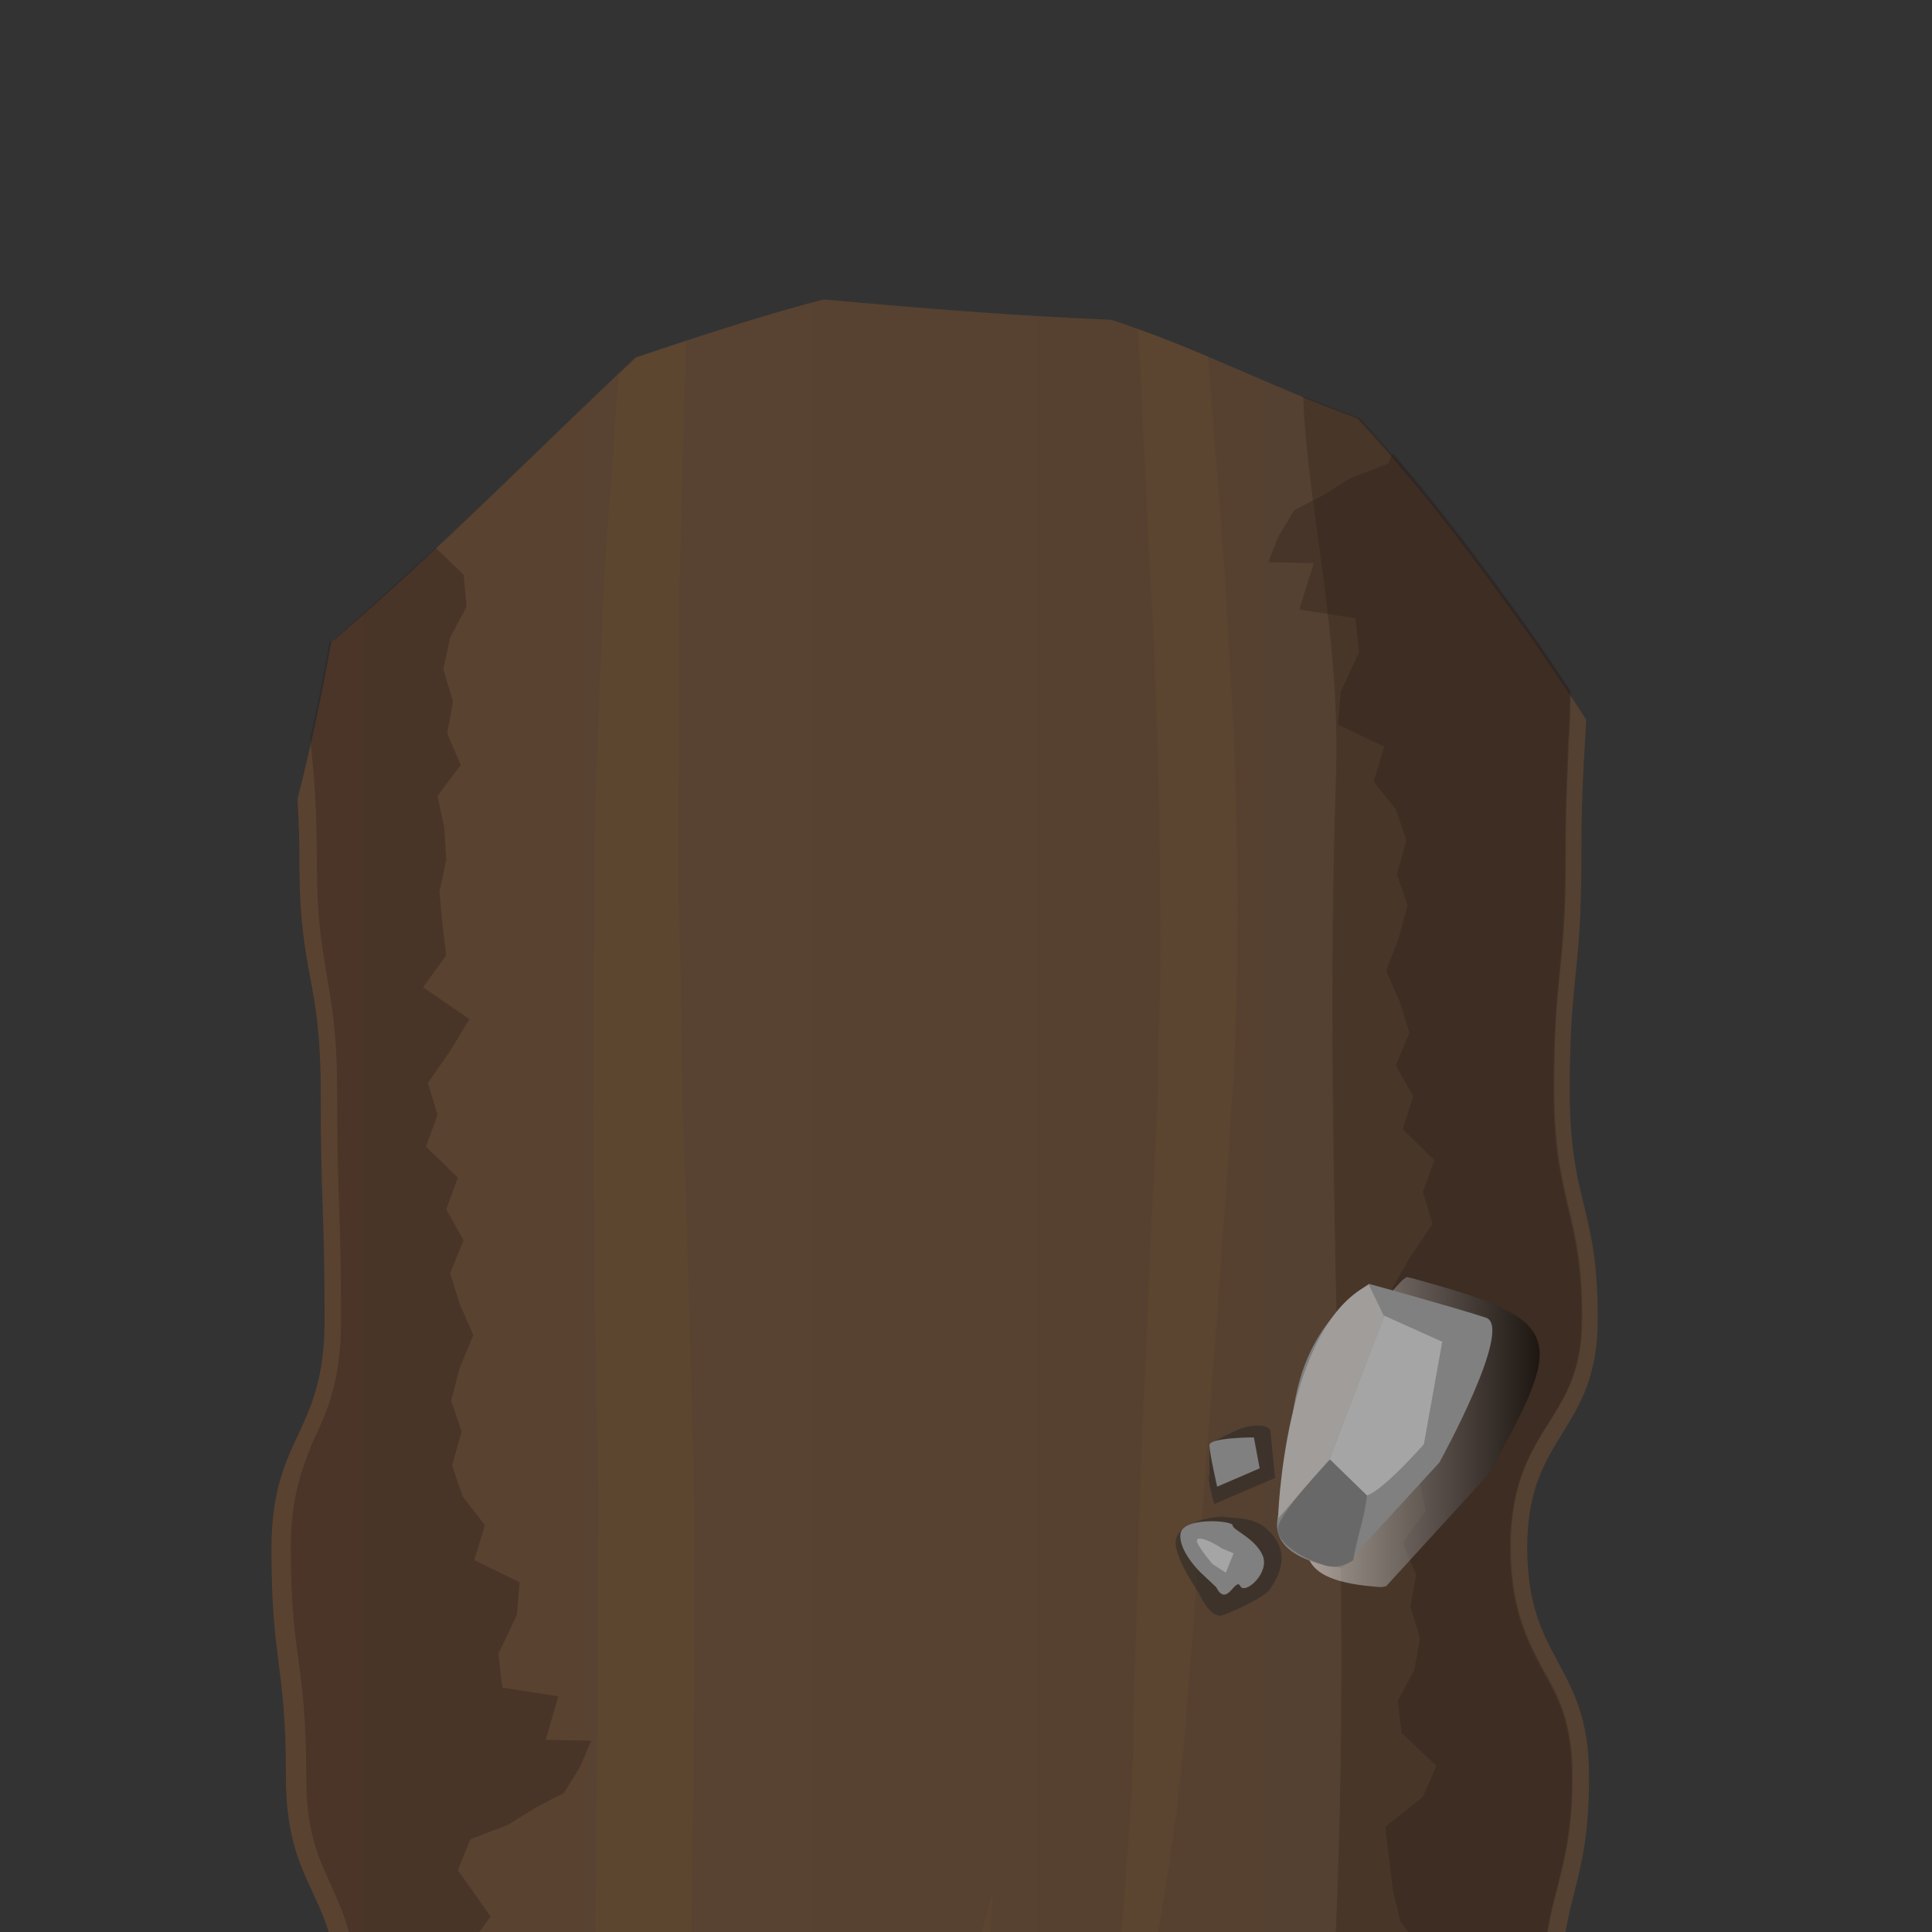 <?xml version="1.0" encoding="utf-8"?>
<!-- Generator: Adobe Illustrator 18.0.0, SVG Export Plug-In . SVG Version: 6.00 Build 0)  -->
<!DOCTYPE svg PUBLIC "-//W3C//DTD SVG 1.1//EN" "http://www.w3.org/Graphics/SVG/1.1/DTD/svg11.dtd">
<svg version="1.1"
	 id="Layer_1" sodipodi:docname="roadTile_deadEnd.svg" inkscape:version="0.48.4 r9939" xmlns:svg="http://www.w3.org/2000/svg" xmlns:sodipodi="http://sodipodi.sourceforge.net/DTD/sodipodi-0.dtd" xmlns:rdf="http://www.w3.org/1999/02/22-rdf-syntax-ns#" xmlns:cc="http://creativecommons.org/ns#" xmlns:dc="http://purl.org/dc/elements/1.1/" xmlns:inkscape="http://www.inkscape.org/namespaces/inkscape"
	 xmlns="http://www.w3.org/2000/svg" xmlns:xlink="http://www.w3.org/1999/xlink" x="0px" y="0px" viewBox="0 0 200 200"
	 enable-background="new 0 0 200 200" xml:space="preserve">
<rect x="0" y="0" width="200" height="200" fill="#333333" stroke="none"/>
<sodipodi:namedview  inkscape:pageopacity="0" inkscape:current-layer="Layer_1" inkscape:window-y="27" inkscape:guide-bbox="true" inkscape:window-x="0" inkscape:window-maximized="1" inkscape:pageshadow="2" inkscape:window-height="1014" inkscape:window-width="1920" showgrid="false" guidetolerance="10" inkscape:zoom="4.7999999" inkscape:cx="123.76796" inkscape:cy="64.650844" gridtolerance="10" showguides="true" bordercolor="#666666" pagecolor="#ffffff" objecttolerance="10" id="namedview3065" borderopacity="1">
	<sodipodi:guide  position="32.409,205.65" orientation="1,0" id="guide5940"></sodipodi:guide>
	<sodipodi:guide  position="167.5,221.667" orientation="1,0" id="guide5942"></sodipodi:guide>
	<sodipodi:guide  position="100,254.792" orientation="1,0" id="guide3053"></sodipodi:guide>
	<sodipodi:guide  position="49.896,208.125" orientation="1,0" id="guide3027"></sodipodi:guide>
	<sodipodi:guide  position="56.25,205.729" orientation="1,0" id="guide3029"></sodipodi:guide>
	<sodipodi:guide  position="149.896,207.292" orientation="1,0" id="guide3033"></sodipodi:guide>
	<sodipodi:guide  position="-5.26,167.448" orientation="0,1" id="guide3094"></sodipodi:guide>
	<sodipodi:guide  position="-16.354,32.396" orientation="0,1" id="guide3096"></sodipodi:guide>
	<sodipodi:guide  position="-11.094,49.792" orientation="0,1" id="guide3098"></sodipodi:guide>
	<sodipodi:guide  position="-3.906,55.833" orientation="0,1" id="guide3100"></sodipodi:guide>
	<sodipodi:guide  position="9.583,111.042" orientation="0,1" id="guide3102"></sodipodi:guide>
	<sodipodi:guide  position="-6.354,149.74" orientation="0,1" id="guide3104"></sodipodi:guide>
	<sodipodi:guide  position="-9.635,143.49" orientation="0,1" id="guide3106"></sodipodi:guide>
	<sodipodi:guide  position="-0.074,195.044" orientation="1,0" id="guide3110"></sodipodi:guide>
	<sodipodi:guide  position="-5.893,199.979" orientation="0,1" id="guide3112"></sodipodi:guide>
	<sodipodi:guide  position="200.678,0.074" orientation="0,1" id="guide3116"></sodipodi:guide>
	<sodipodi:guide  position="76.014,-118.735" orientation="1,0" id="guide4227"></sodipodi:guide>
	<sodipodi:guide  position="121.681,-127.279" orientation="1,0" id="guide4229"></sodipodi:guide>
	<sodipodi:guide  position="-66.881,123.449" orientation="0,1" id="guide4260"></sodipodi:guide>
	<sodipodi:guide  position="-86.031,77.782" orientation="0,1" id="guide4262"></sodipodi:guide>
</sodipodi:namedview>
<g>
	<g>
		<g>
			<g>
				<defs>
					<rect id="SVGID_1_" x="-66.8" y="-268.9" width="319.6" height="747.6"/>
				</defs>
				<clipPath id="SVGID_2_">
					<use xlink:href="#SVGID_1_"  overflow="visible"/>
				</clipPath>
				<g clip-path="url(#SVGID_2_)">
					<linearGradient id="SVGID_3_" gradientUnits="userSpaceOnUse" x1="25.994" y1="-283.05" x2="165.899" y2="-283.05">
						<stop  offset="0" style="stop-color:#41342A"/>
						<stop  offset="0.195" style="stop-color:#5E4430"/>
						<stop  offset="0.425" style="stop-color:#5A4230"/>
						<stop  offset="0.575" style="stop-color:#4B3B2E"/>
						<stop  offset="0.835" style="stop-color:#544132"/>
						<stop  offset="1" style="stop-color:#41342A"/>
					</linearGradient>
					<path fill="url(#SVGID_3_)" d="M111.6-278.2c4.2-3.3,8.4-6.6,12.7-9.7c-2.9,0.7-5.4,1.4-9.8,1.7c-1.7,2.1-3.6,4.2-5.4,6.3
						C110.1-279.6,111-279,111.6-278.2z"/>
					<linearGradient id="SVGID_4_" gradientUnits="userSpaceOnUse" x1="25.994" y1="-279.6" x2="165.899" y2="-279.6">
						<stop  offset="0" style="stop-color:#41342A"/>
						<stop  offset="0.195" style="stop-color:#5E4430"/>
						<stop  offset="0.425" style="stop-color:#5A4230"/>
						<stop  offset="0.575" style="stop-color:#4B3B2E"/>
						<stop  offset="0.835" style="stop-color:#544132"/>
						<stop  offset="1" style="stop-color:#41342A"/>
					</linearGradient>
					<path fill="url(#SVGID_4_)" d="M69.3-270.4c0.2,0.3,0.5,0.6,0.7,0.9c2.5-2,5-4,7.5-6c3.5-2.8,8-0.4,8.5,2.9
						c1.8-1.3,3.6-2.5,5.5-3.7c0.8-0.5,1.5-0.7,2.3-0.8c2.5-3.4,5.3-6.6,8.1-9.8c-2.9-0.8-5-1.9-7.6-2.8
						c-8.8,5.7-17.1,12.2-25.3,18.9C69.1-270.6,69.2-270.5,69.3-270.4z"/>
					<linearGradient id="SVGID_5_" gradientUnits="userSpaceOnUse" x1="25.994" y1="-286.017" x2="165.899" y2="-286.017">
						<stop  offset="0" style="stop-color:#41342A"/>
						<stop  offset="0.195" style="stop-color:#5E4430"/>
						<stop  offset="0.425" style="stop-color:#5A4230"/>
						<stop  offset="0.575" style="stop-color:#4B3B2E"/>
						<stop  offset="0.835" style="stop-color:#544132"/>
						<stop  offset="1" style="stop-color:#41342A"/>
					</linearGradient>
					<path fill="url(#SVGID_5_)" d="M29.7-281.5c1.5-3.6,6.9-3,8.6,0c0.9,1.5,1.8,3,2.7,4.5c2.2-3.6,6.8-1.9,8.4,1.2
						c5.9-5.7,12-11.1,18.4-16.1c-2.5-0.1-5.4-0.2-9.9-0.2c-13,0-18.7-9.1-28.3-0.3c-5.5,5-3.7,9.4-1.6,14.9
						C28.6-278.8,29.1-280.2,29.7-281.5z"/>
					<linearGradient id="SVGID_6_" gradientUnits="userSpaceOnUse" x1="25.994" y1="-287.15" x2="165.899" y2="-287.15">
						<stop  offset="0" style="stop-color:#41342A"/>
						<stop  offset="0.195" style="stop-color:#5E4430"/>
						<stop  offset="0.425" style="stop-color:#5A4230"/>
						<stop  offset="0.575" style="stop-color:#4B3B2E"/>
						<stop  offset="0.835" style="stop-color:#544132"/>
						<stop  offset="1" style="stop-color:#41342A"/>
					</linearGradient>
					<path fill="url(#SVGID_6_)" d="M155.6-291.4c1.8,1.4,2.8,4.2,1.8,6.6c1.3,0.5,2.4,1.4,3.1,2.7c1.1-1,2.2-1.9,3.4-2.9
						c-0.5-1.1-1.4-2.3-2.9-3.7c-2-1.8-3.7-2.9-5.2-3.5C155.7-291.9,155.6-291.7,155.6-291.4z"/>
					<linearGradient id="SVGID_7_" gradientUnits="userSpaceOnUse" x1="25.994" y1="120.65" x2="165.899" y2="120.65">
						<stop  offset="0" style="stop-color:#41342A"/>
						<stop  offset="0" style="stop-color:#5E4430"/>
						<stop  offset="0" style="stop-color:#5A4230"/>
						<stop  offset="0.998" style="stop-color:#544132"/>
						<stop  offset="1" style="stop-color:#4B3B2E"/>
						<stop  offset="1" style="stop-color:#41342A"/>
					</linearGradient>
					<path fill="url(#SVGID_7_)" d="M29.6,184c0,11.1,4.8,11.8,5.4,21.5c24.9-1.8,50-2,74.9-0.8c12.6,0.6,24.9,1.8,37.3,4
						c4.8,0.4,9.5,0.9,14.3,1.6c0-0.8,0-1.7,0-2.7c0-11.8,3-11.8,3-23.7c0-11.8-6.4-11.8-6.4-23.7s7.3-11.8,7.3-23.7
						c0-11.8-2.9-11.8-2.9-23.7s1.2-11.8,1.2-23.7c0-7.7,0.3-10.4,0.5-14.6c-2.7-4.2-5.5-8.3-8.5-12.4c-4.7-6.5-9.7-12.9-15.2-18.8
						c-8.6-3.1-16.8-7.4-25.5-10.2c-9.9-0.4-19.8-1.2-29.7-2.1c-0.8,0.2-1.6,0.4-2.3,0.6c-5.8,1.6-11.5,3.5-17.2,5.4
						C55.6,46.6,45.7,56.7,35,65.9c-0.2,0.2-0.4,0.3-0.7,0.5c-1,5.5-2.1,10.9-3.5,16.3c0.1,1.8,0.2,3.9,0.2,6.6
						c0,11.8,2.2,11.8,2.2,23.7c0,11.8,0.4,11.8,0.4,23.7s-5.5,11.8-5.5,23.7S29.6,172.1,29.6,184z"/>
					<linearGradient id="SVGID_8_" gradientUnits="userSpaceOnUse" x1="25.994" y1="499.421" x2="165.899" y2="499.421">
						<stop  offset="0" style="stop-color:#41342A"/>
						<stop  offset="0.195" style="stop-color:#5E4430"/>
						<stop  offset="0.425" style="stop-color:#5A4230"/>
						<stop  offset="0.575" style="stop-color:#4B3B2E"/>
						<stop  offset="0.835" style="stop-color:#544132"/>
						<stop  offset="1" style="stop-color:#41342A"/>
					</linearGradient>
					<path fill="url(#SVGID_8_)" d="M162,484c-3.7,0.1-7.4,0-11.1-0.2c-6.5,0.5-12.9,1-19.4,1.4c-2.3,0.6-4.7,1.3-7.1,1.8
						c-4.9,3.1-10,6.1-14.9,9.2c-4.8,3-10.3-4.1-6.1-7.9c1.8-1.6,3.6-3.2,5.4-4.8c0-0.1-0.1-0.1-0.1-0.2
						c-13.3,0.8-26.5,1.3-39.8,0.5c-0.2,0-0.4-0.1-0.6-0.1c-11.1,1.3-22.2,2-33.4,2.1c-3.8,0-5.3-3.2-4.6-5.9c-0.1,0-0.3,0-0.4,0
						c-0.7,3-1.5,5.9-1.5,11.8c0,11.8-4.6,14.9,4.2,22.9c9.6,8.8,12.3,1.5,25.3,1.5s13-3,26-3s13,1.7,26,1.7s13,2,26,2
						s13.8,4.5,23.4-4.2c8.8-8,5.8-10,3.9-21.1C162.7,488.4,162.3,486,162,484z"/>
					<path opacity="0.3" fill="#261915" enable-background="new    " d="M29.7-281.5c1.5-3.6,6.9-3,8.6,0c0.9,1.5,1.8,3,2.7,4.5
						c1.1-1.7,2.7-2.2,4.2-2l-0.4-1l-1.3-3.1l0.2-3.3l0.6-3.4l-1.4-3.1v-0.4c-1.7-0.5-3.3-0.9-4.8-0.9c-2.5,0-4.7,1-7.2,3.3
						c-3.9,3.6-3.4,6.4-1.9,10.7C29.3-280.6,29.5-281.1,29.7-281.5z"/>
					<path opacity="0.3" fill="#261915" enable-background="new    " d="M52.3,485.4c-5.7,0.4-11.5,0.6-17.3,0.6
						c-1.8,0-3.1-0.7-3.9-1.8c-0.3,2-0.6,4.3-0.6,7.7c0,3.6-0.4,6.5-0.8,8.8c-0.8,5.4-1.1,7.7,4.3,12.6c3.7,3.3,5.8,3.8,7.5,3.8
						c0.4,0,0.8,0,1.3-0.1l0.9-1.8l3-2.9l-2.7-3.9l1.5-3.1l-0.4-3.7l5.3-1.7l1-3.1l0.9-3.2l0.5-3.4l-1.1-2.1L52.3,485.4z"/>
					<path opacity="0.3" fill="#261915" enable-background="new    " d="M30.1,160.3c0,5.8,0.4,8.6,0.8,11.6c0.4,3,0.8,6,0.8,12.1
						c0,5.5,1.2,8.2,2.5,11c1.2,2.7,2.5,5.5,2.8,10.4c3-0.2,5.9-0.4,8.9-0.6l0.2-1.1l2.8-2.7l1.9-2.6l-3.4-4.8l1.3-3.2l3.9-1.5
						l2.9-1.8l2.9-1.5l1.7-2.8l1.1-2.6l-4.7-0.1l1.3-4.5l-5.8-0.9l-0.4-3.5l1.9-4l0.3-3.4l-4.7-2.3l1.1-3.6l-2.3-3l-1.1-3.2l1-3.5
						l-1.1-3.2l0.9-3.4l1.4-3.4l-1.4-3.2l-1-3.2l1.4-3.4l-1.8-3.2l1.2-3.3l-3.3-3.2l1.2-3.3l-1-3.3l2.3-3.3l2-3.3l-4.8-3.3l2.4-3.3
						l-0.4-3.3l-0.3-3.3l0.7-3.3L46,85.7l-0.7-3.3l2.4-3.2l-1.4-3.3l0.6-3.3l-1-3.3l0.7-3.3l1.7-3.2L48,59.5l-2.9-2.8
						c-3.4,3.1-6.8,6.2-10.3,9.3c-0.2,0.2-0.4,0.3-0.7,0.5c-0.6,3.3-1.2,6.6-2,9.9c0,0.3,0.1,0.6,0.1,0.9c0.3,3,0.6,6,0.6,12
						c0,5.7,0.5,8.5,1,11.5s1.1,6.1,1.1,12.2c0,5.9,0.1,8.9,0.2,11.8c0.1,2.9,0.2,6,0.2,11.9c0,6.4-1.5,9.6-3,12.7
						C31.3,152.1,30.1,154.8,30.1,160.3z"/>
					<g opacity="0.3">
						<path fill="#261915" d="M161.3,492c-0.3-1.6-0.5-2.9-0.7-4.1c-0.3-1.5-0.5-2.7-0.7-3.9c-3,0-6,0-9-0.2c-1.5,0.1-3,0.2-4.6,0.3
							l-2.5,2.2l1.7,3.2l-1.3,3.4l4.3,2.9l-0.7,3.4v3.3l-0.3,3.3l-0.6,3.4l-0.6,3.4l3.2,2.9l0.3,0.7c2-0.2,4.2-1.2,8.2-4.8
							c6.2-5.7,5.8-7.4,4.4-13.7C162.1,496,161.7,494.2,161.3,492z"/>
						<path fill="#261915" d="M157.4-284.8c1.3,0.5,2.4,1.4,3.1,2.7c0.6-0.5,1.2-1,1.7-1.5c-0.3-1.1-1-2.2-2.6-3.6
							c-0.9-0.8-1.7-1.4-2.4-1.9C157.8-287.9,158-286.2,157.4-284.8z"/>
						<path fill="#261915" d="M134.5,63.1l5.8,0.9l0.4,3.5l-1.9,4.1l-0.3,3.4l4.8,2.3l-1.1,3.6l2.3,2.9l1.1,3.2l-1,3.5l1.1,3.2
							l-0.9,3.4l-1.3,3.4l1.4,3.2l1,3.2l-1.4,3.4l1.8,3.2l-1.1,3.4l3.3,3.2l-1.2,3.3l1,3.3l-2.3,3.4l-1.9,3.3l4.8,3.2l-2.3,3.3
							l0.4,3.3l0.3,3.3l-0.7,3.3l0.3,3.3l0.7,3.3l-2.4,3.3l1.4,3.3l-0.6,3.3l1,3.3l-0.6,3.3l-1.7,3.2l0.4,3.3l3.6,3.4l-1.4,3.2
							l-3.9,3.1l0.4,3.3l0.4,3.3l0.8,3.3l2.7,3.4l-5.2,3l0.7,2.5c1.4,0.2,2.8,0.5,4.2,0.7c4.1,0.3,8.2,0.8,12.3,1.3
							c0-0.7,0-1.5,0-2.4c0-6.2,0.8-9.3,1.6-12.3c0.7-2.9,1.5-5.7,1.5-11.4c0-5.4-1.4-8.1-3-10.9c-1.6-3-3.4-6.4-3.4-12.8
							c0-6.5,2.1-9.9,4-12.9c1.8-2.9,3.4-5.4,3.4-10.8c0-5.7-0.7-8.4-1.4-11.4c-0.7-3-1.5-6.2-1.5-12.3c0-6,0.3-9.1,0.6-12.1
							s0.6-5.8,0.6-11.6c0-6,0.2-9,0.3-12c0.1-1.6,0.2-3.3,0.2-5.5c-2.1-3.2-4.3-6.4-6.6-9.5c-3.7-5.1-7.6-10.2-11.8-15.1l-0.5,1.1
							l-3.9,1.5l-2.9,1.8l-2.9,1.5l-1.7,2.8l-1,2.6l4.7,0.1L134.5,63.1z"/>
					</g>
					<g>
						<g opacity="0.5">
							<path fill="#60492F" d="M61.6,137.7c0.1,3.7,0.1,7.4,0.2,11.1c0.1,3.7,0.2,7.4,0.1,11.1c0,3.7,0,7.5,0,11.2
								c0,3.8-0.1,7.5-0.1,11.3c-0.1,7.2-0.2,14.5-0.2,21.7c3.3-0.1,6.6-0.2,9.9-0.2c0.1-7.1,0.2-14.3,0.3-21.4
								c0-3.8,0.1-7.5,0.1-11.3s0-7.6,0-11.3c0-3.8-0.1-7.5-0.2-11.3c-0.1-3.7-0.2-7.5-0.3-11.2c-0.1-3.7-0.2-7.4-0.3-11.1
								c-0.1-3.7-0.3-7.3-0.4-10.9c-0.2-7.2-0.2-14.4-0.4-21.4c-0.2-7,0.1-13.9,0-20.7c0-3.4,0-6.7,0-10c0-3.3,0.2-6.6,0.2-9.8
								c0.2-6.2,0.4-12.3,0.5-18.2c-1.7,0.6-3.4,1.1-5,1.7c-0.7,0.6-1.3,1.2-2,1.8c-0.3,4.7-0.6,9.4-1,14.3
								c-0.2,3.2-0.5,6.5-0.6,9.9c-0.1,3.3-0.3,6.7-0.4,10.1s-0.3,6.9-0.4,10.3c0,1.7-0.1,3.5-0.1,5.2c0,1.8,0,3.5,0,5.3
								c0,7.1-0.1,14.3-0.1,21.6c0,3.6,0.1,7.3,0.1,11C61.5,130.3,61.5,134,61.6,137.7z"/>
						</g>
						<g opacity="0.5">
							<path fill="#60492F" d="M102.5,204.4c0-1,0-1.9,0-2.7c0.1-1.8,0.1-3.2,0.2-4.2c0-1,0-1.5,0-1.5s-0.1,0.5-0.4,1.4
								c-0.2,0.9-0.6,2.3-1,4.1c-0.2,0.8-0.3,1.8-0.5,2.8C101.4,204.4,101.9,204.4,102.5,204.4z"/>
						</g>
						<g opacity="0.5">
							<path fill="#60492F" d="M119,205.3c0.7-4.2,1.5-8.7,2.2-13.6c0.3-1.7,0.5-3.4,0.7-5.2c0.1-0.9,0.2-1.8,0.3-2.7
								s0.2-1.8,0.3-2.7c0.3-3.6,0.6-7.4,0.9-11.3c0.6-7.7,1.3-15.9,1.9-24.4c0.6-8.5,1.3-17.2,1.9-26.1c0.1-2.2,0.3-4.5,0.4-6.7
								l0.1-0.8v-0.9l0.1-1.7l0.1-3.4c0.2-4.5,0.2-9.1,0.2-13.7c0-2.3-0.1-4.6-0.1-6.8c-0.1-2.3-0.1-4.5-0.2-6.8
								c-0.2-4.5-0.4-9-0.7-13.5s-0.5-8.9-0.9-13.2c-0.3-4.4-0.7-8.7-1-12.9c-0.1-0.7-0.1-1.4-0.2-2c-2.4-1-4.8-2-7.2-2.8
								c0.1,1.8,0.2,3.5,0.3,5.3c0.4,8.4,0.8,17.2,1.3,26c0.2,4.4,0.3,8.9,0.5,13.4c0.1,4.5,0.2,9,0.2,13.4c0,4.5,0.1,8.9-0.1,13.4
								l-0.1,3.4v1.7v0.8v0.8c-0.1,2.2-0.2,4.5-0.3,6.7c-0.5,8.9-0.8,17.6-1.2,26.1c-0.4,8.5-0.6,16.7-0.8,24.4
								c-0.1,3.9-0.3,7.7-0.3,11.3c0,0.9,0,1.8-0.1,2.7c0,0.9,0,1.7-0.1,2.6c-0.1,1.7-0.2,3.4-0.3,5.1c-0.4,4.9-0.8,9.5-1.1,13.9
								C116.7,205.1,117.8,205.2,119,205.3z"/>
						</g>
					</g>
					<path opacity="0.3" fill="#281D14" enable-background="new    " d="M157.4-284.8c1.3,0.5,2.4,1.4,3.1,2.7
						c0.6-0.5,1.2-1,1.7-1.5c-0.3-1.1-1-2.2-2.6-3.6c-0.9-0.8-1.7-1.4-2.4-1.9C157.8-287.9,158-286.2,157.4-284.8z"/>
					<path opacity="0.3" fill="#281D14" enable-background="new    " d="M138.3,80.6c-1.5,43.7,2.2,83.1-0.4,126.7
						c3.1,0.4,6.2,0.9,9.4,1.4c4.1,0.3,8.2,0.8,12.3,1.3c0-0.7,0-1.5,0-2.4c0-6.2,0.8-9.3,1.6-12.3c0.7-2.9,1.5-5.7,1.5-11.4
						c0-5.4-1.4-8.1-3-10.9c-1.6-3-3.4-6.4-3.4-12.8c0-6.5,2.1-9.9,4-12.9c1.8-2.9,3.4-5.4,3.4-10.8c0-5.7-0.7-8.4-1.4-11.4
						c-0.7-3-1.5-6.2-1.5-12.3c0-6,0.3-9.1,0.6-12.1s0.6-5.8,0.6-11.6c0-6,0.2-9,0.3-12c0.1-1.6,0.2-3.3,0.2-5.5
						c-2.1-3.2-4.3-6.4-6.6-9.5c-4.7-6.5-9.7-12.9-15.1-18.8c-2-0.7-3.9-1.5-5.9-2.3C135.4,53.2,138.8,65.4,138.3,80.6z"/>
					<path opacity="0.3" fill="#281D14" enable-background="new    " d="M161.3,492c-0.3-1.6-0.5-2.9-0.7-4.1
						c-0.3-1.5-0.5-2.7-0.7-3.9c-3,0-6,0-9-0.2c-6.5,0.5-12.9,1-19.4,1.4c-0.3,0.1-0.6,0.2-0.9,0.2c0.6,9.6,0.2,19.9,1.1,29.4
						c1.2,0.1,2.6,0.1,4.2,0.1c4.1,0,7,0.4,9.3,0.8c1.5,0.2,2.7,0.4,3.8,0.4c2.3,0,4.5-0.8,8.9-4.9c6.2-5.7,5.8-7.4,4.4-13.7
						C162.1,496,161.7,494.2,161.3,492z"/>
					<path opacity="0.3" fill="#281D14" enable-background="new    " d="M29.7-281.5c1.5-3.6,6.9-3,8.6,0c0.9,1.5,1.8,3,2.7,4.5
						c2.2-3.6,6.8-1.9,8.4,1.2c0.7-0.6,1.3-1.3,2-1.9c-0.1-4.5-0.3-9-0.8-13.3c-2-0.5-3.8-1.1-5.4-1.6c-2.6-0.9-4.8-1.6-7-1.6
						c-2.5,0-4.7,1-7.2,3.3c-3.9,3.6-3.4,6.4-1.9,10.7C29.3-280.6,29.5-281.1,29.7-281.5z"/>
					<path opacity="0.3" fill="#281D14" enable-background="new    " d="M35,486c-1.8,0-3.1-0.7-3.9-1.8c-0.3,2-0.6,4.3-0.6,7.7
						c0,3.6-0.4,6.5-0.8,8.8c-0.8,5.4-1.1,7.7,4.3,12.6c3.7,3.3,5.8,3.8,7.5,3.8c1.5,0,3.1-0.4,5.1-1c1.5-0.4,3.1-0.9,5-1.2
						c2.5-7.6,4.3-15.6,4.7-20.6c0.3-3.1,0.4-6.2,0.4-9.2C49.4,485.6,42.2,486,35,486z"/>
					<g>
						<g>
							<g>
								<path opacity="0.5" fill="#262626" enable-background="new    " d="M121.7,159.8c0.1,1.8,2.4,5.1,2.4,5.1s1.2,2.8,2.5,2.3
									c1.4-0.5,4.3-1.9,4.8-2.6c0.5-0.7,2.9-3.9-0.6-6.6c-1.4-1-3.1-0.8-4.2-1C125.5,157,121.6,157.6,121.7,159.8z"/>
								<g>
									<path fill="#808080" d="M125.9,164.3c1.1,2.2,2-1.1,2.5-0.1c0.5,0.9,3.1-1.4,2.3-3.2s-3.1-2.6-3.1-3.1s-5.2-0.9-5.4,0.9
										s2.1,4,2.1,4L125.9,164.3z"/>
									<path fill="#A5A5A5" d="M126.5,160.3c-1-0.7-2.6-1.4-2.6-0.8c0,0.5,1.6,2.4,1.6,2.4l1.4,0.9l0.8-2L126.5,160.3z"/>
								</g>
							</g>
							<g>
								<linearGradient id="SVGID_9_" gradientUnits="userSpaceOnUse" x1="135.185" y1="148.25" x2="159.385" y2="148.25">
									<stop  offset="0" style="stop-color:#FFFFFF"/>
									<stop  offset="1" style="stop-color:#000000"/>
								</linearGradient>
								<path opacity="0.5" fill="url(#SVGID_9_)" enable-background="new    " d="M143,164.3c-9.5-0.6-8.1-4.1-7.1-8.8
									c0.1-1.1,0.2-2.4,0.4-3.9c0.5-7,3.4-13.4,8.9-19.1l0.4-0.3l0.5,0.1c16.1,4.4,16,5.9,8,20.3l-10.6,11.6L143,164.3z"/>
								<g>
									<path fill="#808080" d="M141.7,132.9c-10.4,7.4-7.1,18-9.2,23.4c-2,5.4,6.5,6,6.5,6l10-10.9c0,0,7.8-14.1,4.8-15
										C150.8,135.4,141.7,132.9,141.7,132.9z"/>
									<path fill="#A5A5A5" d="M143.3,136.2l-5.7,14.9c0,0,2.5,2.4,3.3,3.6c0.9,1.2,6.5-5.2,6.5-5.2l1.9-10.6L143.3,136.2z"/>
									<path fill="#A09D9A" d="M137.6,151.1l-5.3,6.1c0,0,0.6-19.8,9.4-24.2l1.6,3.3L137.6,151.1z"/>
									<path fill="#686868" d="M141.5,154.8c-0.2,2.3-1.1,4.5-1.4,6.7c0,0-1.4,1.1-3.1,0.5c-1.7-0.5-5-2.2-4.7-3.9s5.4-7,5.4-7
										L141.5,154.8z"/>
								</g>
							</g>
							<g>
								<path opacity="0.5" fill="#262626" enable-background="new    " d="M125.2,152.7c-0.3,0.3,0.5,3,0.5,3l6.3-2.7l-0.5-5
									c0,0-0.4-0.6-1.9-0.4c-1.4,0.1-4.4,1.9-4.4,1.9L125.2,152.7z"/>
								<path fill="#808080" d="M129.8,148.8c0,0-4.6,0-4.6,0.8s0.8,4.3,0.8,4.3l4.4-1.9L129.8,148.8z"/>
							</g>
						</g>
					</g>
				</g>
			</g>
		</g>
	</g>
</g>
</svg>
